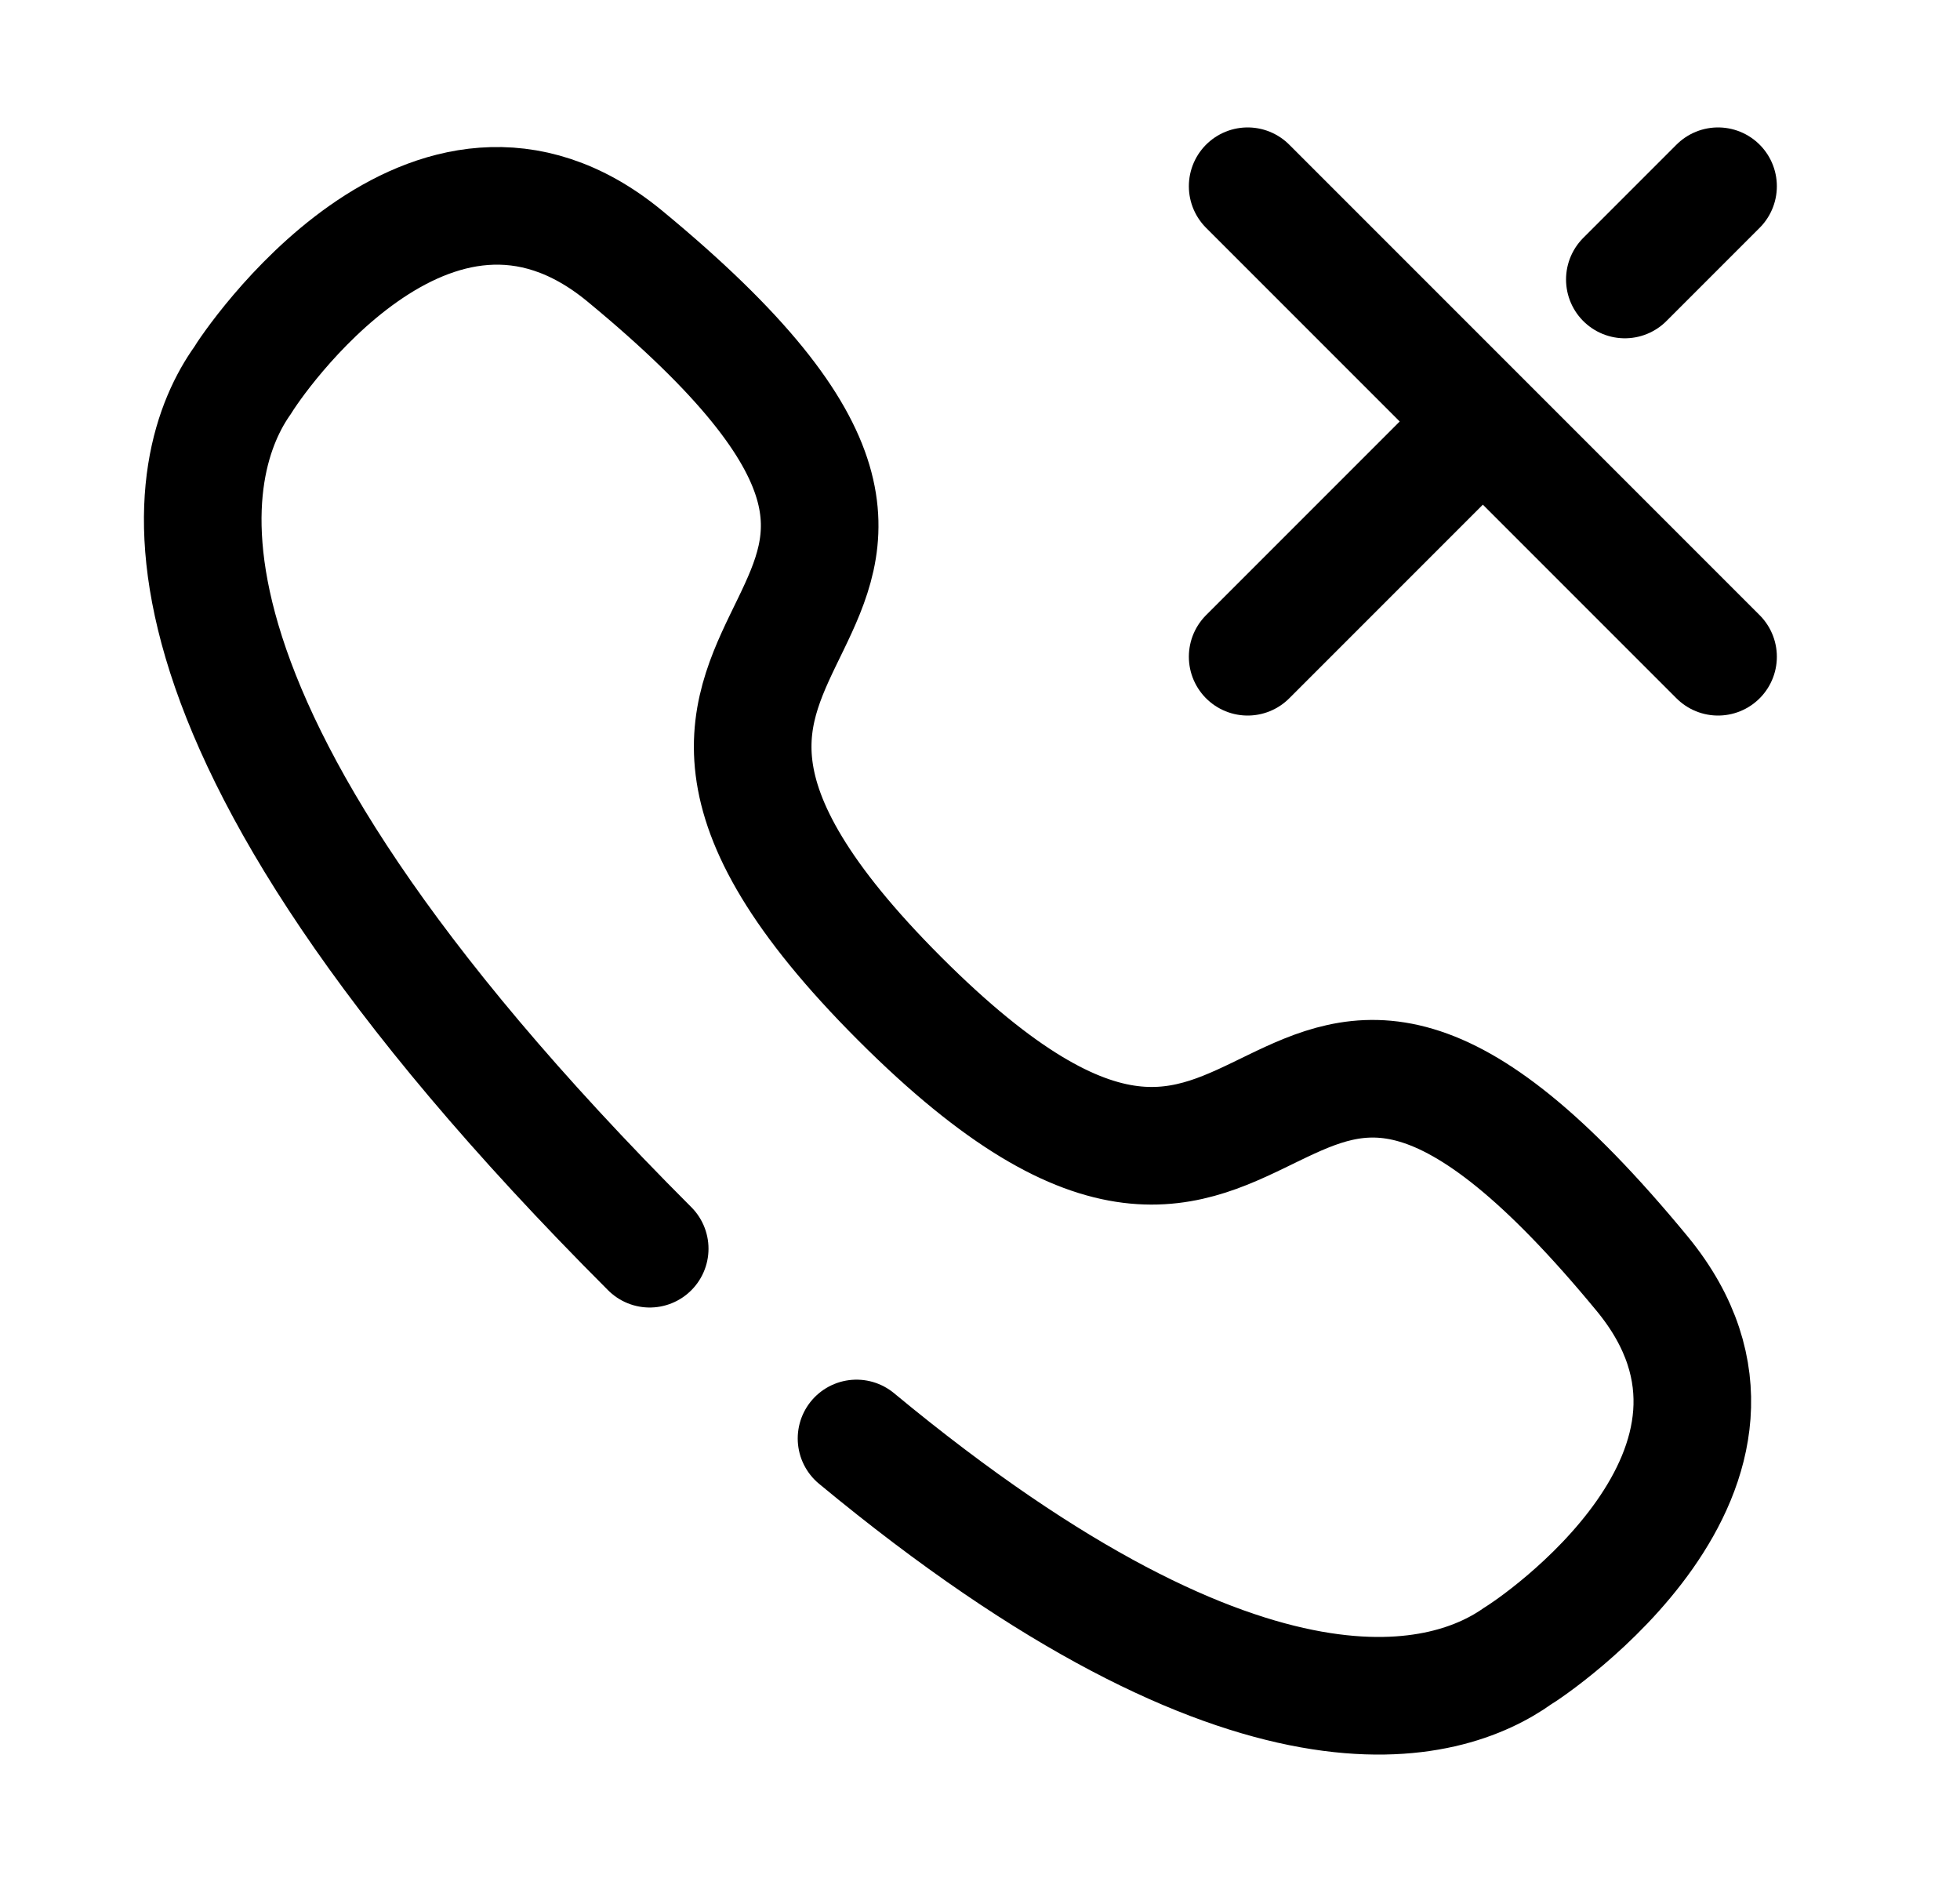 <svg width="25" height="24" viewBox="0 0 25 24" fill="none" xmlns="http://www.w3.org/2000/svg">
<path d="M18.876 5.413L15.914 8.375" stroke="black" stroke-width="1.5" stroke-linecap="round" stroke-linejoin="round"/>
<path d="M21.914 2.375L20.725 3.564" stroke="black" stroke-width="1.5" stroke-linecap="round" stroke-linejoin="round"/>
<path d="M15.914 2.375L21.914 8.375" stroke="black" stroke-width="1.5" stroke-linecap="round" stroke-linejoin="round"/>
<path d="M8.287 15.924C1.388 9.025 2.369 5.866 3.097 4.847C3.19 4.684 5.492 1.237 7.961 3.259C14.087 8.305 6.331 7.591 11.476 12.736C16.62 17.881 15.907 10.125 20.952 16.25C22.974 18.719 19.527 21.02 19.364 21.114C18.485 21.742 16.014 22.558 10.925 18.344" stroke="black" stroke-width="1.5" stroke-linecap="round" stroke-linejoin="round"/>
</svg>